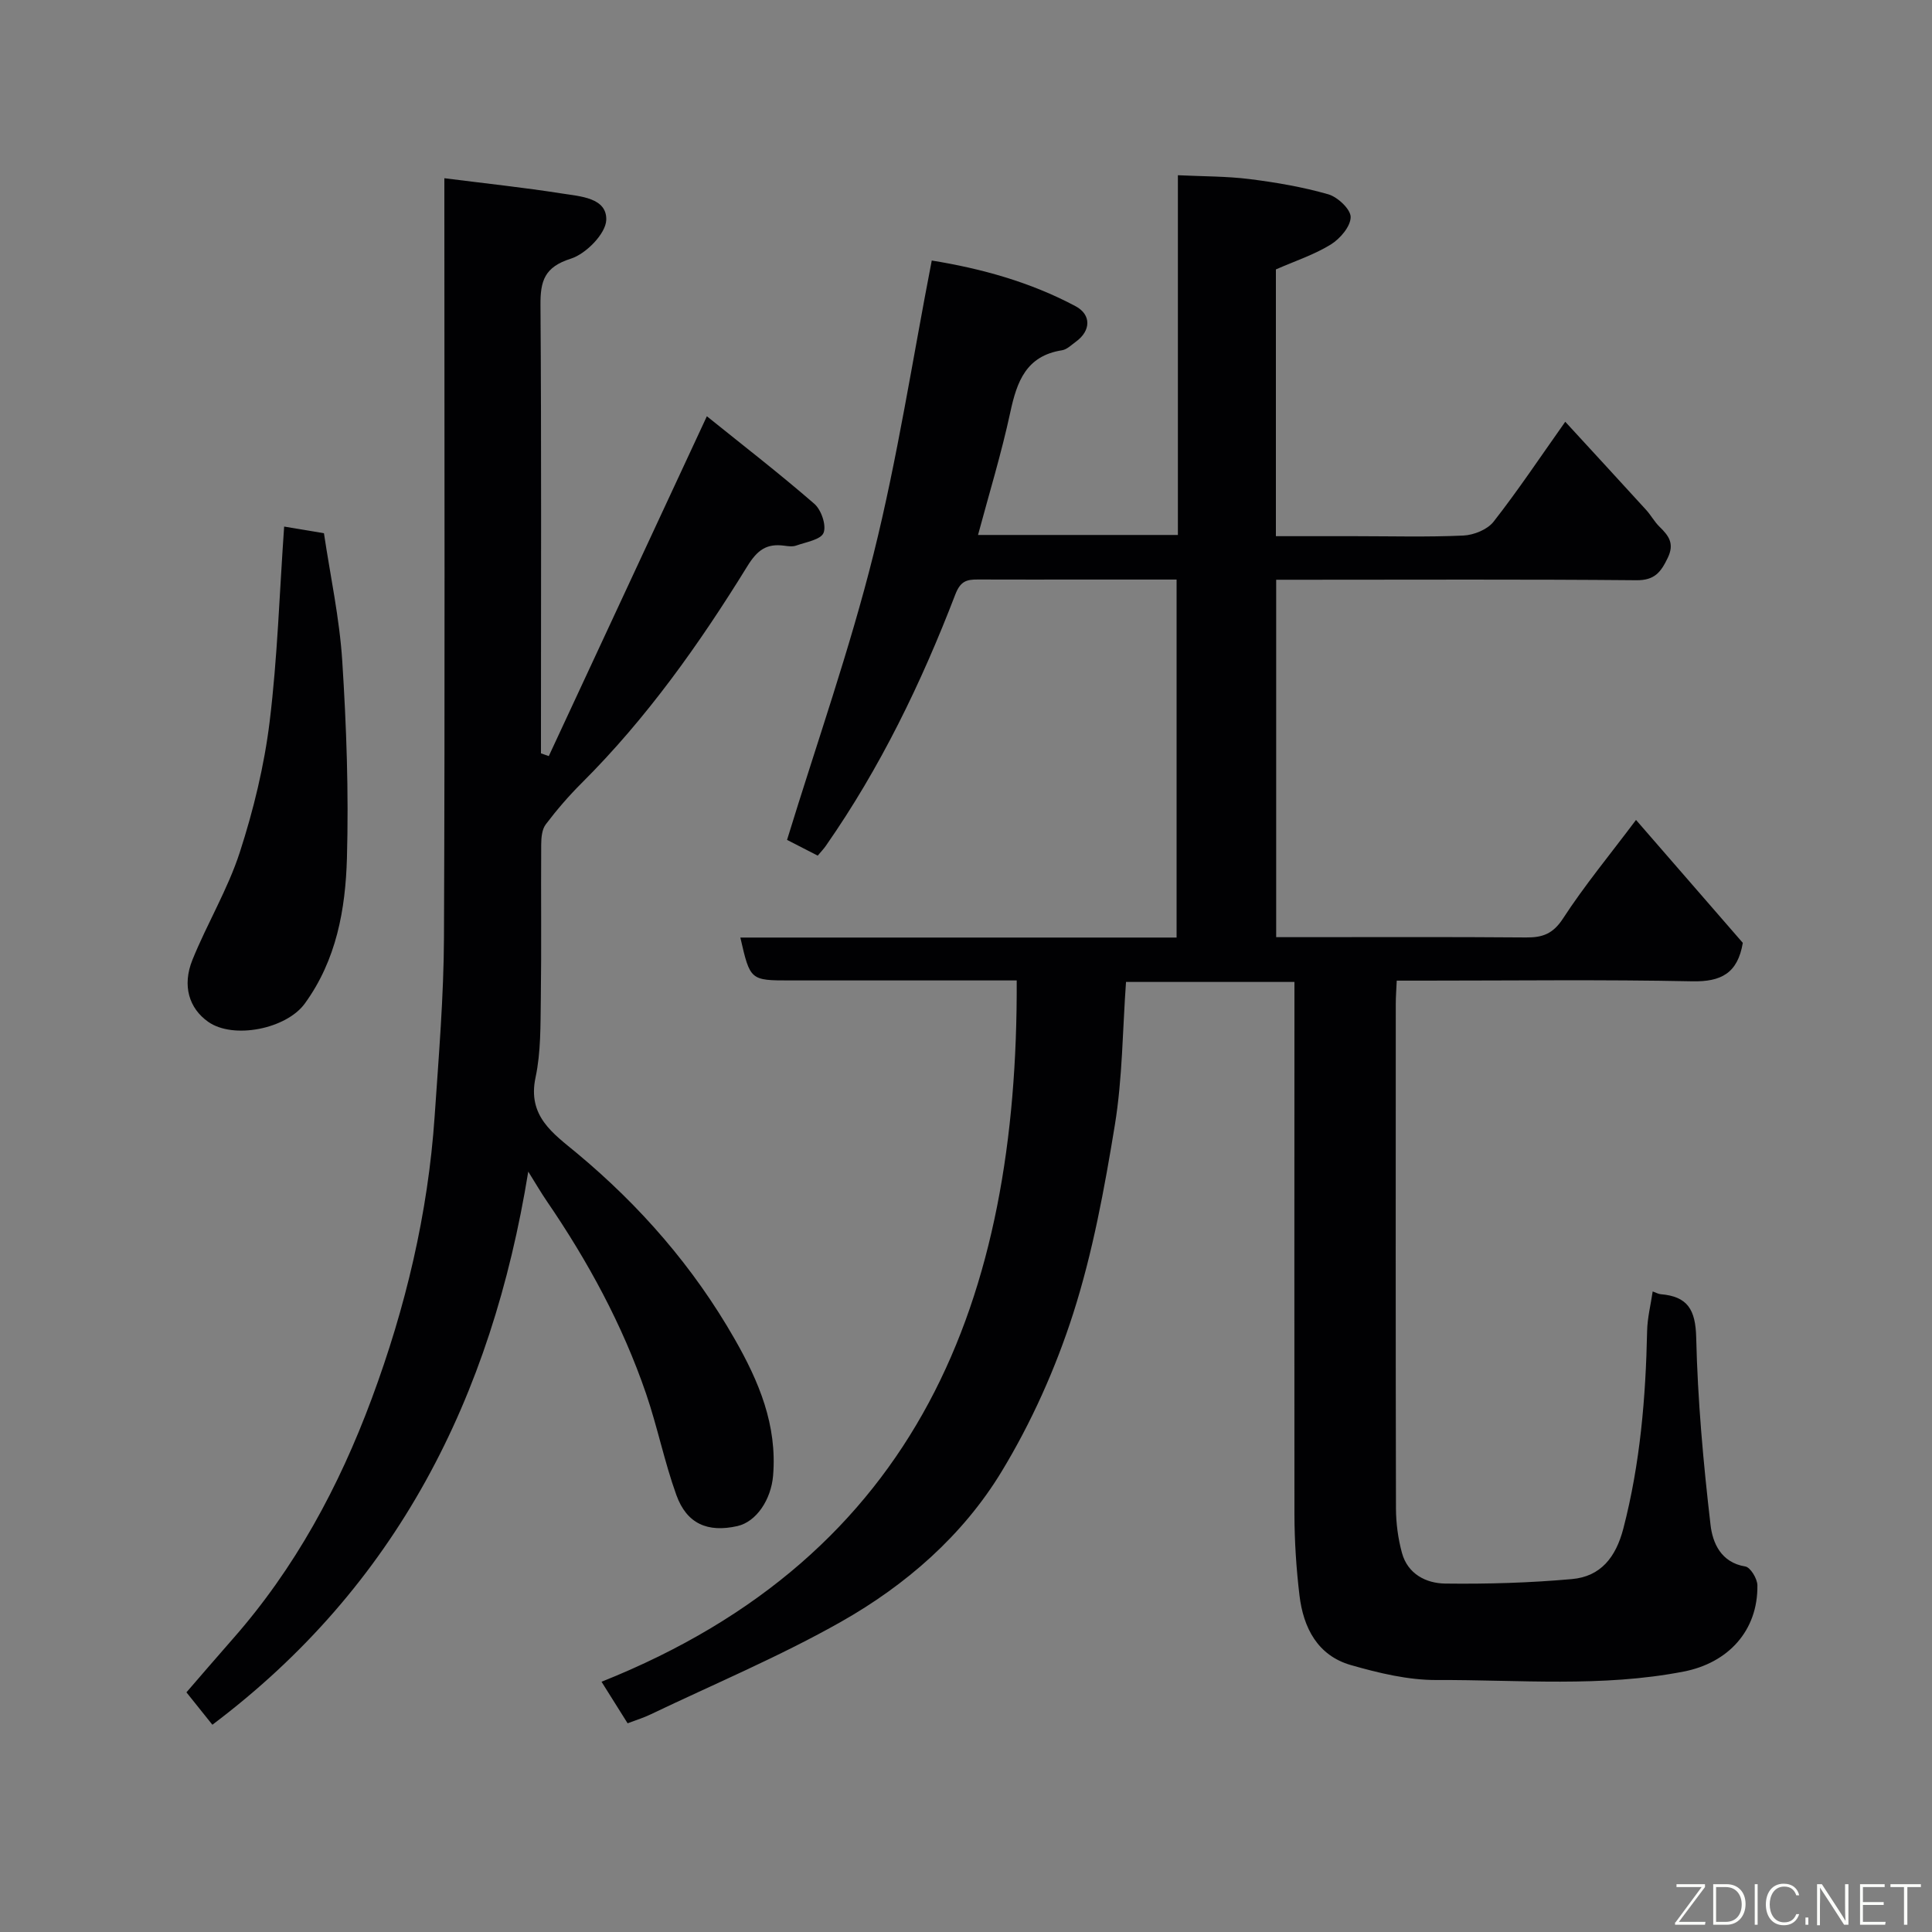 <svg enable-background="new 0 0 400 400" viewBox="0 0 400 400" xmlns="http://www.w3.org/2000/svg"><rect x="0" y="0" width="400" height="400" fill="#808080" stroke="none"/><path d="m129.94 356.79c-1.7-2.71-3.33-5.3-5.4-8.6 65.78-26.25 86.24-79.4 85.96-145.2-10.41 0-20.86 0-31.32 0-5.17 0-10.33 0-15.5 0-8.36 0-8.36 0-10.4-8.88h90.32c0-24.67 0-49.05 0-74.12-6.31 0-12.74 0-19.17 0-7.33 0-14.66.02-22-.01-2.29-.01-3.58.33-4.64 3.09-7.04 18.32-15.55 35.92-26.83 52.08-.46.66-1.03 1.24-1.66 2-2.54-1.3-4.95-2.54-6.35-3.26 6.16-20.07 12.98-39.41 17.92-59.22 4.96-19.87 8.05-40.2 12.04-60.73 10.22 1.65 20.36 4.44 29.76 9.45 3.33 1.77 3.18 5.11.1 7.34-.93.67-1.86 1.63-2.9 1.79-7.41 1.16-9.33 6.46-10.7 12.84-1.84 8.54-4.41 16.93-6.68 25.4h41.38c0-24.83 0-49.43 0-74.48 5.21.25 10.08.2 14.86.8 5.48.69 10.98 1.63 16.28 3.15 1.95.56 4.65 3.11 4.63 4.72-.02 1.95-2.19 4.48-4.11 5.67-3.42 2.11-7.35 3.4-11.37 5.16v55.23h16.32c7.5 0 15.01.21 22.49-.13 2.16-.1 4.97-1.23 6.25-2.86 5.03-6.42 9.56-13.22 14.85-20.7 5.71 6.22 11.26 12.23 16.77 18.28.98 1.08 1.69 2.43 2.73 3.44 1.89 1.85 3.17 3.46 1.72 6.46-1.42 2.94-2.69 4.66-6.47 4.63-23-.21-45.99-.1-68.99-.1-1.79 0-3.59 0-5.61 0v74h4.75c15.66 0 31.33-.07 46.99.06 3.42.03 5.58-.75 7.65-3.93 4.44-6.83 9.67-13.15 15.11-20.4 7.49 8.62 14.88 17.12 22.11 25.45-1.06 6.29-4.48 8.08-10.46 7.96-18.49-.38-36.99-.14-55.49-.14-1.8 0-3.6 0-5.7 0-.08 1.87-.2 3.32-.2 4.77-.01 34.83-.04 69.66.04 104.49.01 3.08.43 6.25 1.24 9.22 1.19 4.37 4.99 6.3 8.96 6.35 8.75.11 17.53-.15 26.24-.93 5.95-.53 9.08-4.51 10.63-10.44 3.5-13.46 4.64-27.14 4.93-40.96.06-2.71.75-5.4 1.15-8.15.71.25 1.17.53 1.65.57 5.57.46 7.22 3.18 7.36 8.95.3 12.97 1.47 25.94 2.97 38.83.42 3.62 2.1 7.77 7.19 8.59 1.06.17 2.49 2.52 2.51 3.89.13 9.44-6.08 16.09-15.27 17.87-16.96 3.3-34.06 1.68-51.09 1.75-5.94.03-12.02-1.44-17.79-3.09-6.92-1.98-9.86-7.74-10.66-14.45-.66-5.56-1.03-11.19-1.04-16.79-.04-34.84 0-69.67 0-104.5 0-1.8 0-3.61 0-5.7-11.76 0-23.15 0-34.87 0-.72 9.98-.73 19.93-2.31 29.61-2.15 13.15-4.58 26.4-8.63 39.05-3.64 11.35-8.65 22.55-14.83 32.73-8.02 13.22-19.8 23.48-33.21 31.07-12.72 7.2-26.29 12.89-39.5 19.21-1.32.64-2.73 1.07-4.71 1.82z" fill="#010103"/><path d="m146.35 86.18c7.61 6.13 15.11 11.93 22.25 18.13 1.43 1.24 2.53 4.44 1.91 6.01-.56 1.41-3.63 1.91-5.66 2.63-.74.27-1.66.14-2.48.03-3.66-.49-5.57.88-7.66 4.28-9.91 16.06-20.81 31.44-34.26 44.84-2.68 2.67-5.17 5.56-7.45 8.57-.79 1.03-.94 2.74-.95 4.14-.07 10.66.07 21.33-.08 31.99-.08 5.44.03 11-1.09 16.27-1.72 8.04 3.66 11.61 8.51 15.64 13.15 10.94 24.19 23.61 32.7 38.5 5.04 8.81 8.84 17.83 7.97 28.31-.41 4.91-3.42 9.54-7.4 10.44-6.15 1.38-10.48-.47-12.63-6.44-2.47-6.86-3.91-14.08-6.27-20.98-4.89-14.28-12.05-27.43-20.56-39.87-1.17-1.71-2.21-3.51-3.83-6.1-7.59 46.8-27.23 85.79-65.4 114.52-1.66-2.07-3.39-4.24-5.37-6.71 2.72-3.14 6.11-7.1 9.56-11.02 12.92-14.66 22.03-31.56 28.79-49.75 7.02-18.88 11.67-38.36 13.04-58.52.84-12.35 1.88-24.72 1.93-37.09.21-50.3.08-100.62.08-150.94 0-1.96 0-3.92 0-6.16 8.53 1.08 16.5 1.93 24.4 3.17 3.74.59 9.26.87 9.12 5.46-.09 2.85-4.2 7.03-7.32 8.02-5.47 1.73-6.34 4.59-6.3 9.63.21 29.32.1 58.65.1 87.97v4.82l1.62.57c10.74-23.09 21.48-46.17 32.73-70.36z" fill="#010103"/><path d="m58.83 109.02c2.33.39 4.98.84 8.24 1.38 1.3 8.74 3.22 17.55 3.79 26.45.87 13.57 1.35 27.21.97 40.79-.3 10.6-2.16 21.11-8.73 30.14-3.81 5.24-14.79 7.47-20.02 3.76-3.91-2.77-5.41-7.43-3.24-12.81 3.04-7.52 7.32-14.6 9.81-22.28 2.84-8.78 5.06-17.91 6.18-27.06 1.62-13.24 2.03-26.64 3-40.37z" fill="#010103"/><g fill="#fbfcfa"><path d="m346.9 398 5.4-7.3h-5.2v-.6h5.9v.6l-5.4 7.2h5.5l-.1.6h-6.2v-.5z"/><path d="m354.7 390.1h2.8c2.3 0 3.9 1.6 3.9 4.1s-1.6 4.3-3.9 4.3h-2.8zm.6 7.8h2c2.2 0 3.3-1.6 3.3-3.6 0-1.8-1-3.6-3.3-3.6h-2z"/><path d="m363.9 390.1v8.4h-.6v-8.4h1.6z"/><path d="m372.5 396.3c-.4 1.3-1.4 2.3-3.2 2.3-2.4 0-3.7-1.9-3.7-4.3 0-2.3 1.2-4.3 3.7-4.3 1.8 0 2.9 1 3.2 2.4h-.6c-.4-1.1-1.1-1.8-2.5-1.8-2.1 0-3 1.9-3 3.7s.9 3.7 3 3.7c1.4 0 2.1-.7 2.5-1.7z"/><path d="m373.8 398.5v-1.5h.6v1.5z"/><path d="m376.2 398.5v-8.4h1c1.3 2 4.4 6.7 4.9 7.6-.1-1.2-.1-2.4-.1-3.8v-3.8h.7v8.4h-.9c-1.2-1.9-4.4-6.8-5-7.7.1 1.1 0 2.3 0 3.9v3.9h-.6z"/><path d="m390 394.4h-4.3v3.5h4.7l-.1.6h-5.2v-8.4h5.1v.6h-4.5v3.1h4.3z"/><path d="m394.2 390.7h-2.8v-.6h6.3v.6h-2.8v7.8h-.7z"/></g></svg>